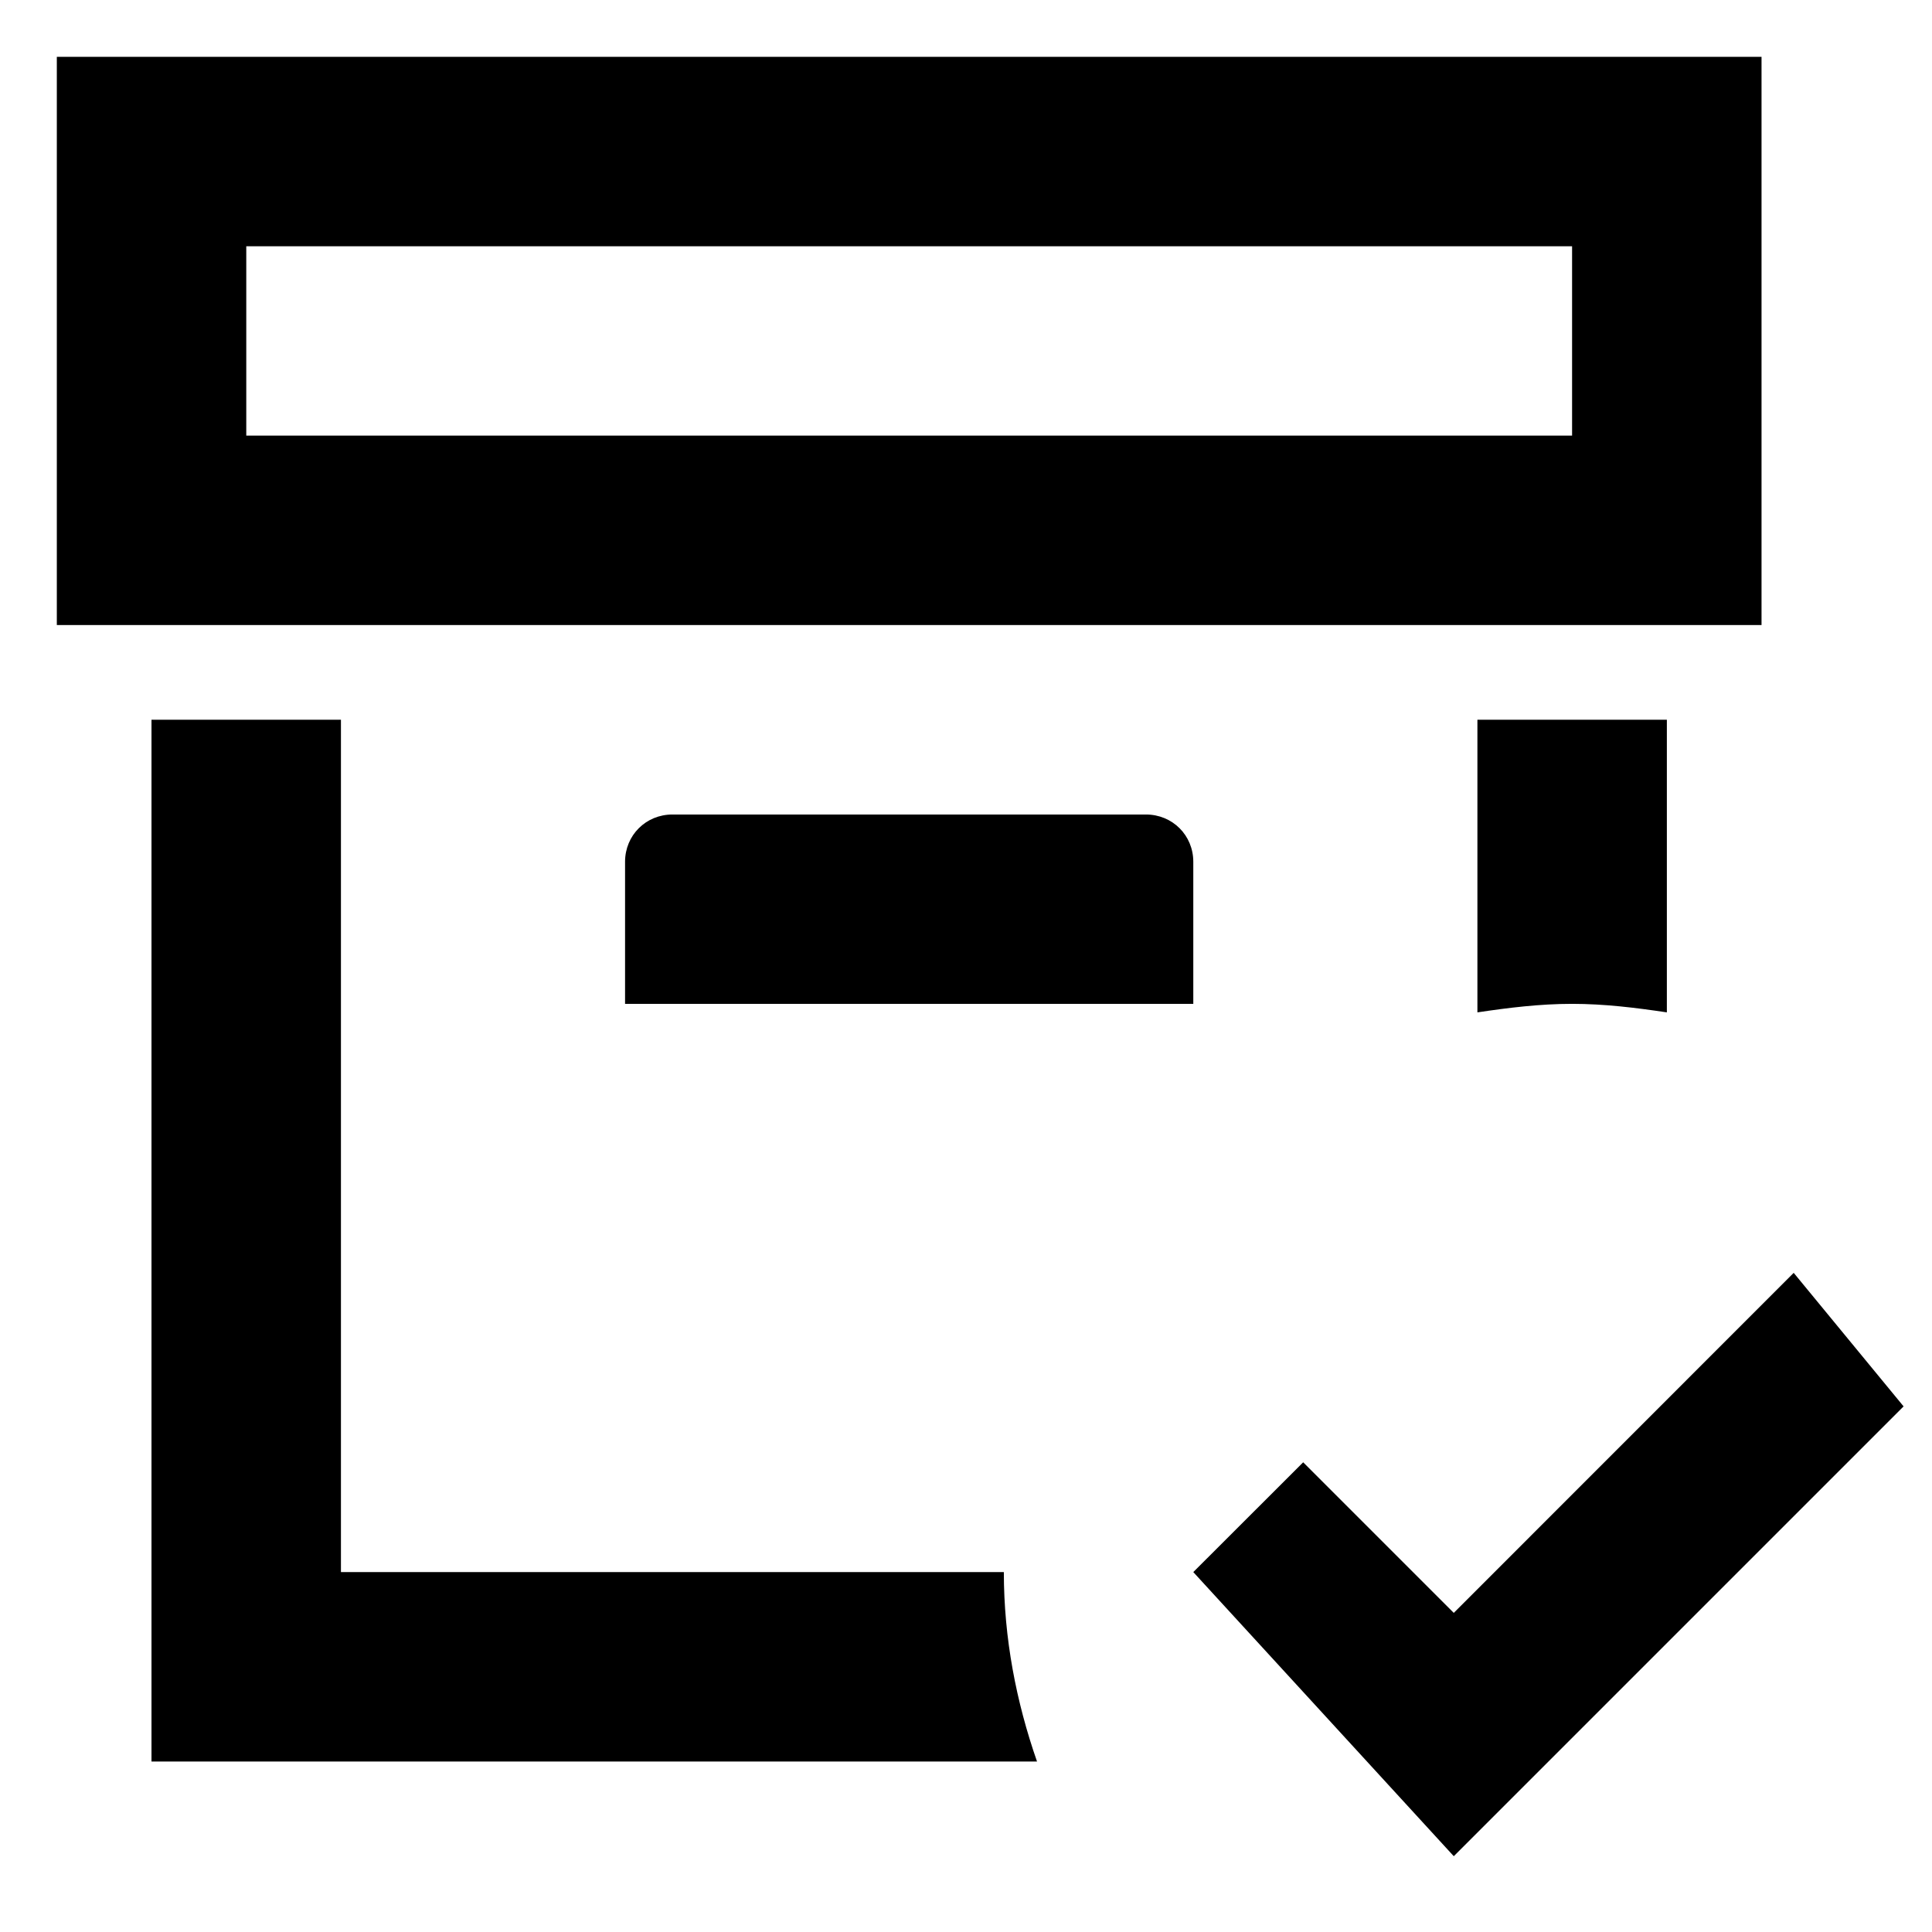 <svg width="17" height="17" viewBox="0 0 17 17" fill="none" xmlns="http://www.w3.org/2000/svg">
<path d="M15.5 0.5H0.5V5.5H15.5V0.5ZM13.833 3.833H2.167V2.167H13.833V3.833ZM10.083 7.167C10.317 7.167 10.5 7.35 10.5 7.583V8.833H5.5V7.583C5.5 7.35 5.683 7.167 5.917 7.167H10.083ZM13 8.908V6.333H14.667V8.908C14.392 8.867 14.117 8.833 13.833 8.833C13.55 8.833 13.275 8.867 13 8.908ZM8.833 13.833C8.833 14.417 8.942 14.975 9.125 15.5H1.333V6.333H3V13.833H8.833ZM16.75 12.375L12.792 16.333L10.5 13.833L11.467 12.867L12.792 14.192L15.783 11.2L16.75 12.375Z" fill="black"/>
</svg>
